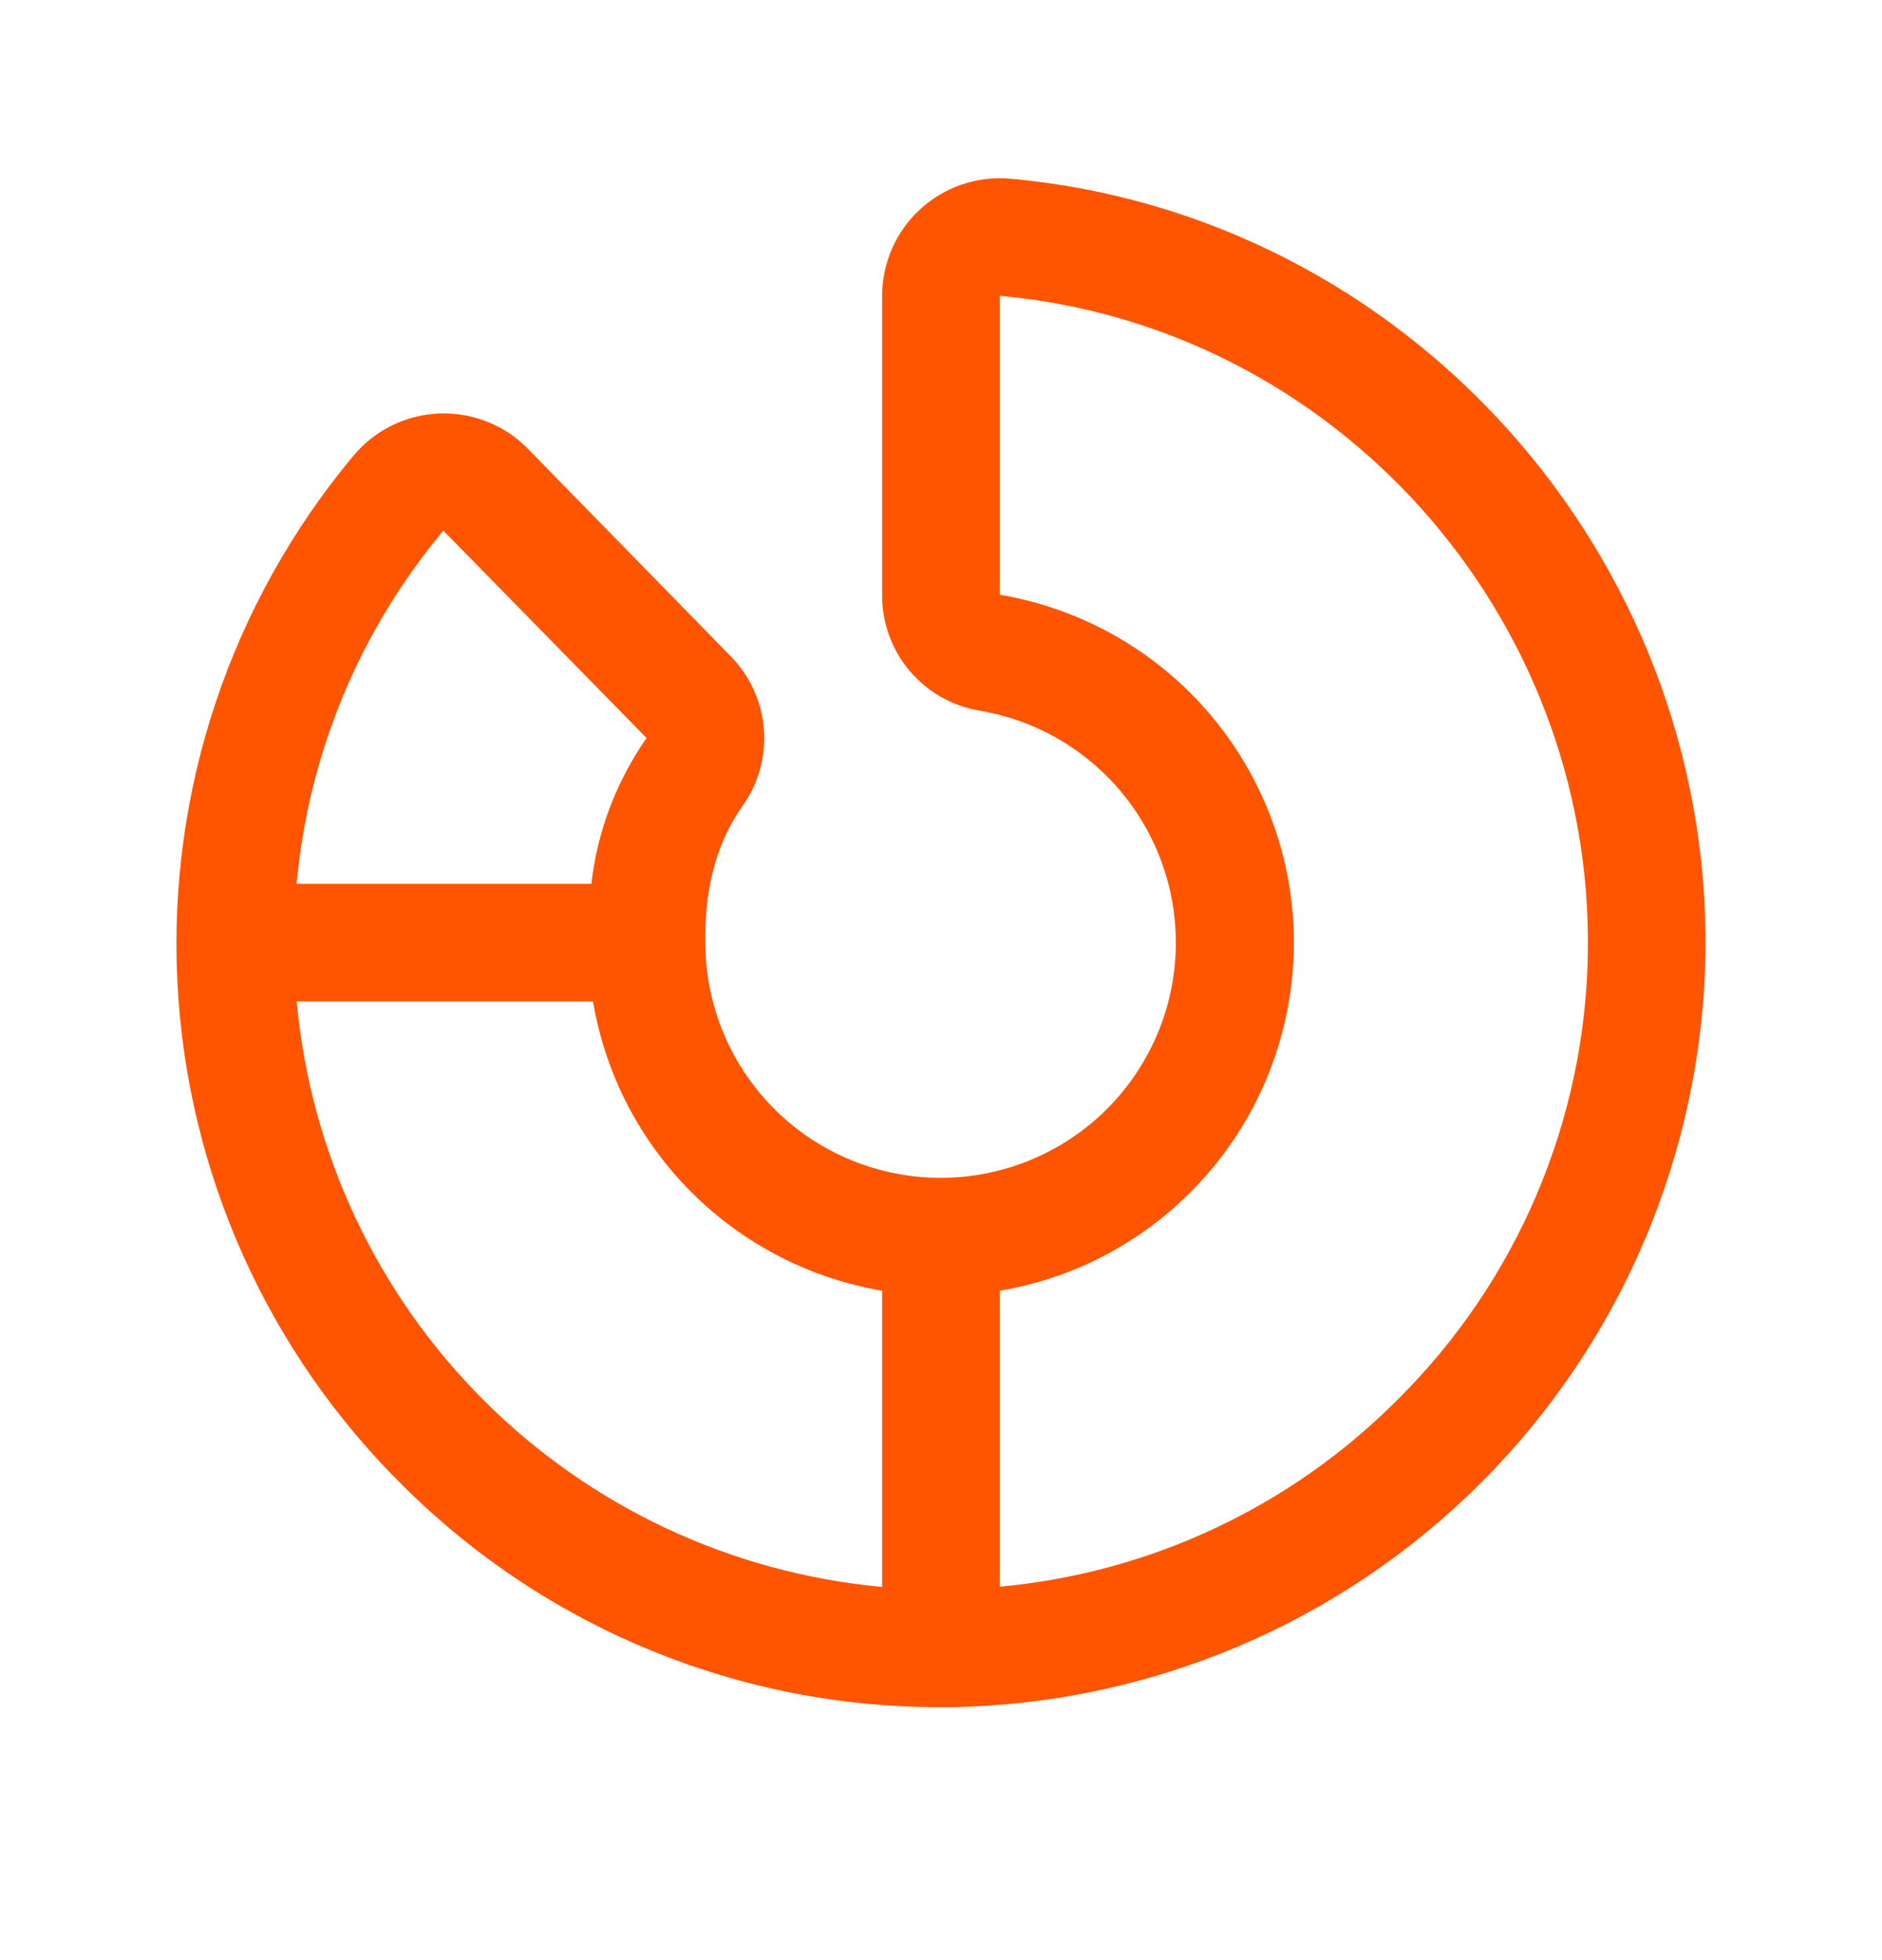 <svg width="24" height="25" viewBox="0 0 24 25" fill="none" xmlns="http://www.w3.org/2000/svg">
<path d="M12.88 2.279C12.672 2.261 12.464 2.286 12.267 2.353C12.07 2.42 11.889 2.527 11.736 2.668C11.582 2.808 11.46 2.979 11.376 3.169C11.293 3.36 11.249 3.565 11.249 3.773V7.586C11.247 7.94 11.37 8.283 11.598 8.554C11.826 8.825 12.143 9.006 12.492 9.064C13.049 9.157 13.569 9.406 13.991 9.783C14.413 10.159 14.72 10.647 14.877 11.19C15.034 11.733 15.034 12.309 14.878 12.853C14.721 13.396 14.415 13.884 13.993 14.261C13.571 14.637 13.051 14.887 12.494 14.981C11.936 15.075 11.364 15.009 10.842 14.792C10.32 14.575 9.87 14.214 9.544 13.752C9.218 13.29 9.029 12.745 8.999 12.181C8.961 11.41 9.118 10.775 9.468 10.281C9.674 9.995 9.77 9.644 9.741 9.293C9.712 8.941 9.559 8.612 9.31 8.362L6.72 5.712C6.573 5.565 6.396 5.449 6.201 5.374C6.007 5.299 5.798 5.265 5.59 5.274C5.381 5.284 5.177 5.337 4.99 5.43C4.803 5.524 4.638 5.655 4.505 5.815C2.942 7.688 2.141 10.081 2.262 12.518C2.382 14.954 3.415 17.256 5.156 18.966C6.975 20.771 9.436 21.781 11.999 21.773H12.139C14.675 21.73 17.094 20.704 18.887 18.911C20.68 17.117 21.706 14.698 21.749 12.162C21.82 7.072 17.923 2.731 12.88 2.279ZM5.654 6.768L8.243 9.411V9.416C7.859 9.968 7.617 10.606 7.541 11.273H3.783C3.933 9.616 4.586 8.044 5.654 6.768ZM3.784 12.773H7.562C7.718 13.695 8.156 14.545 8.817 15.206C9.478 15.867 10.328 16.306 11.249 16.462V20.24C9.328 20.064 7.53 19.221 6.166 17.857C4.802 16.493 3.959 14.694 3.784 12.773ZM17.825 17.849C16.466 19.217 14.669 20.062 12.749 20.237V16.462C13.618 16.317 14.425 15.918 15.068 15.315C15.682 14.743 16.124 14.01 16.343 13.2C16.563 12.389 16.552 11.534 16.311 10.73C16.069 9.926 15.608 9.205 14.979 8.649C14.349 8.094 13.577 7.725 12.749 7.585V3.773C17.017 4.156 20.312 7.831 20.249 12.141C20.22 14.287 19.349 16.337 17.825 17.849Z" fill="#FF5500"/>
</svg>
